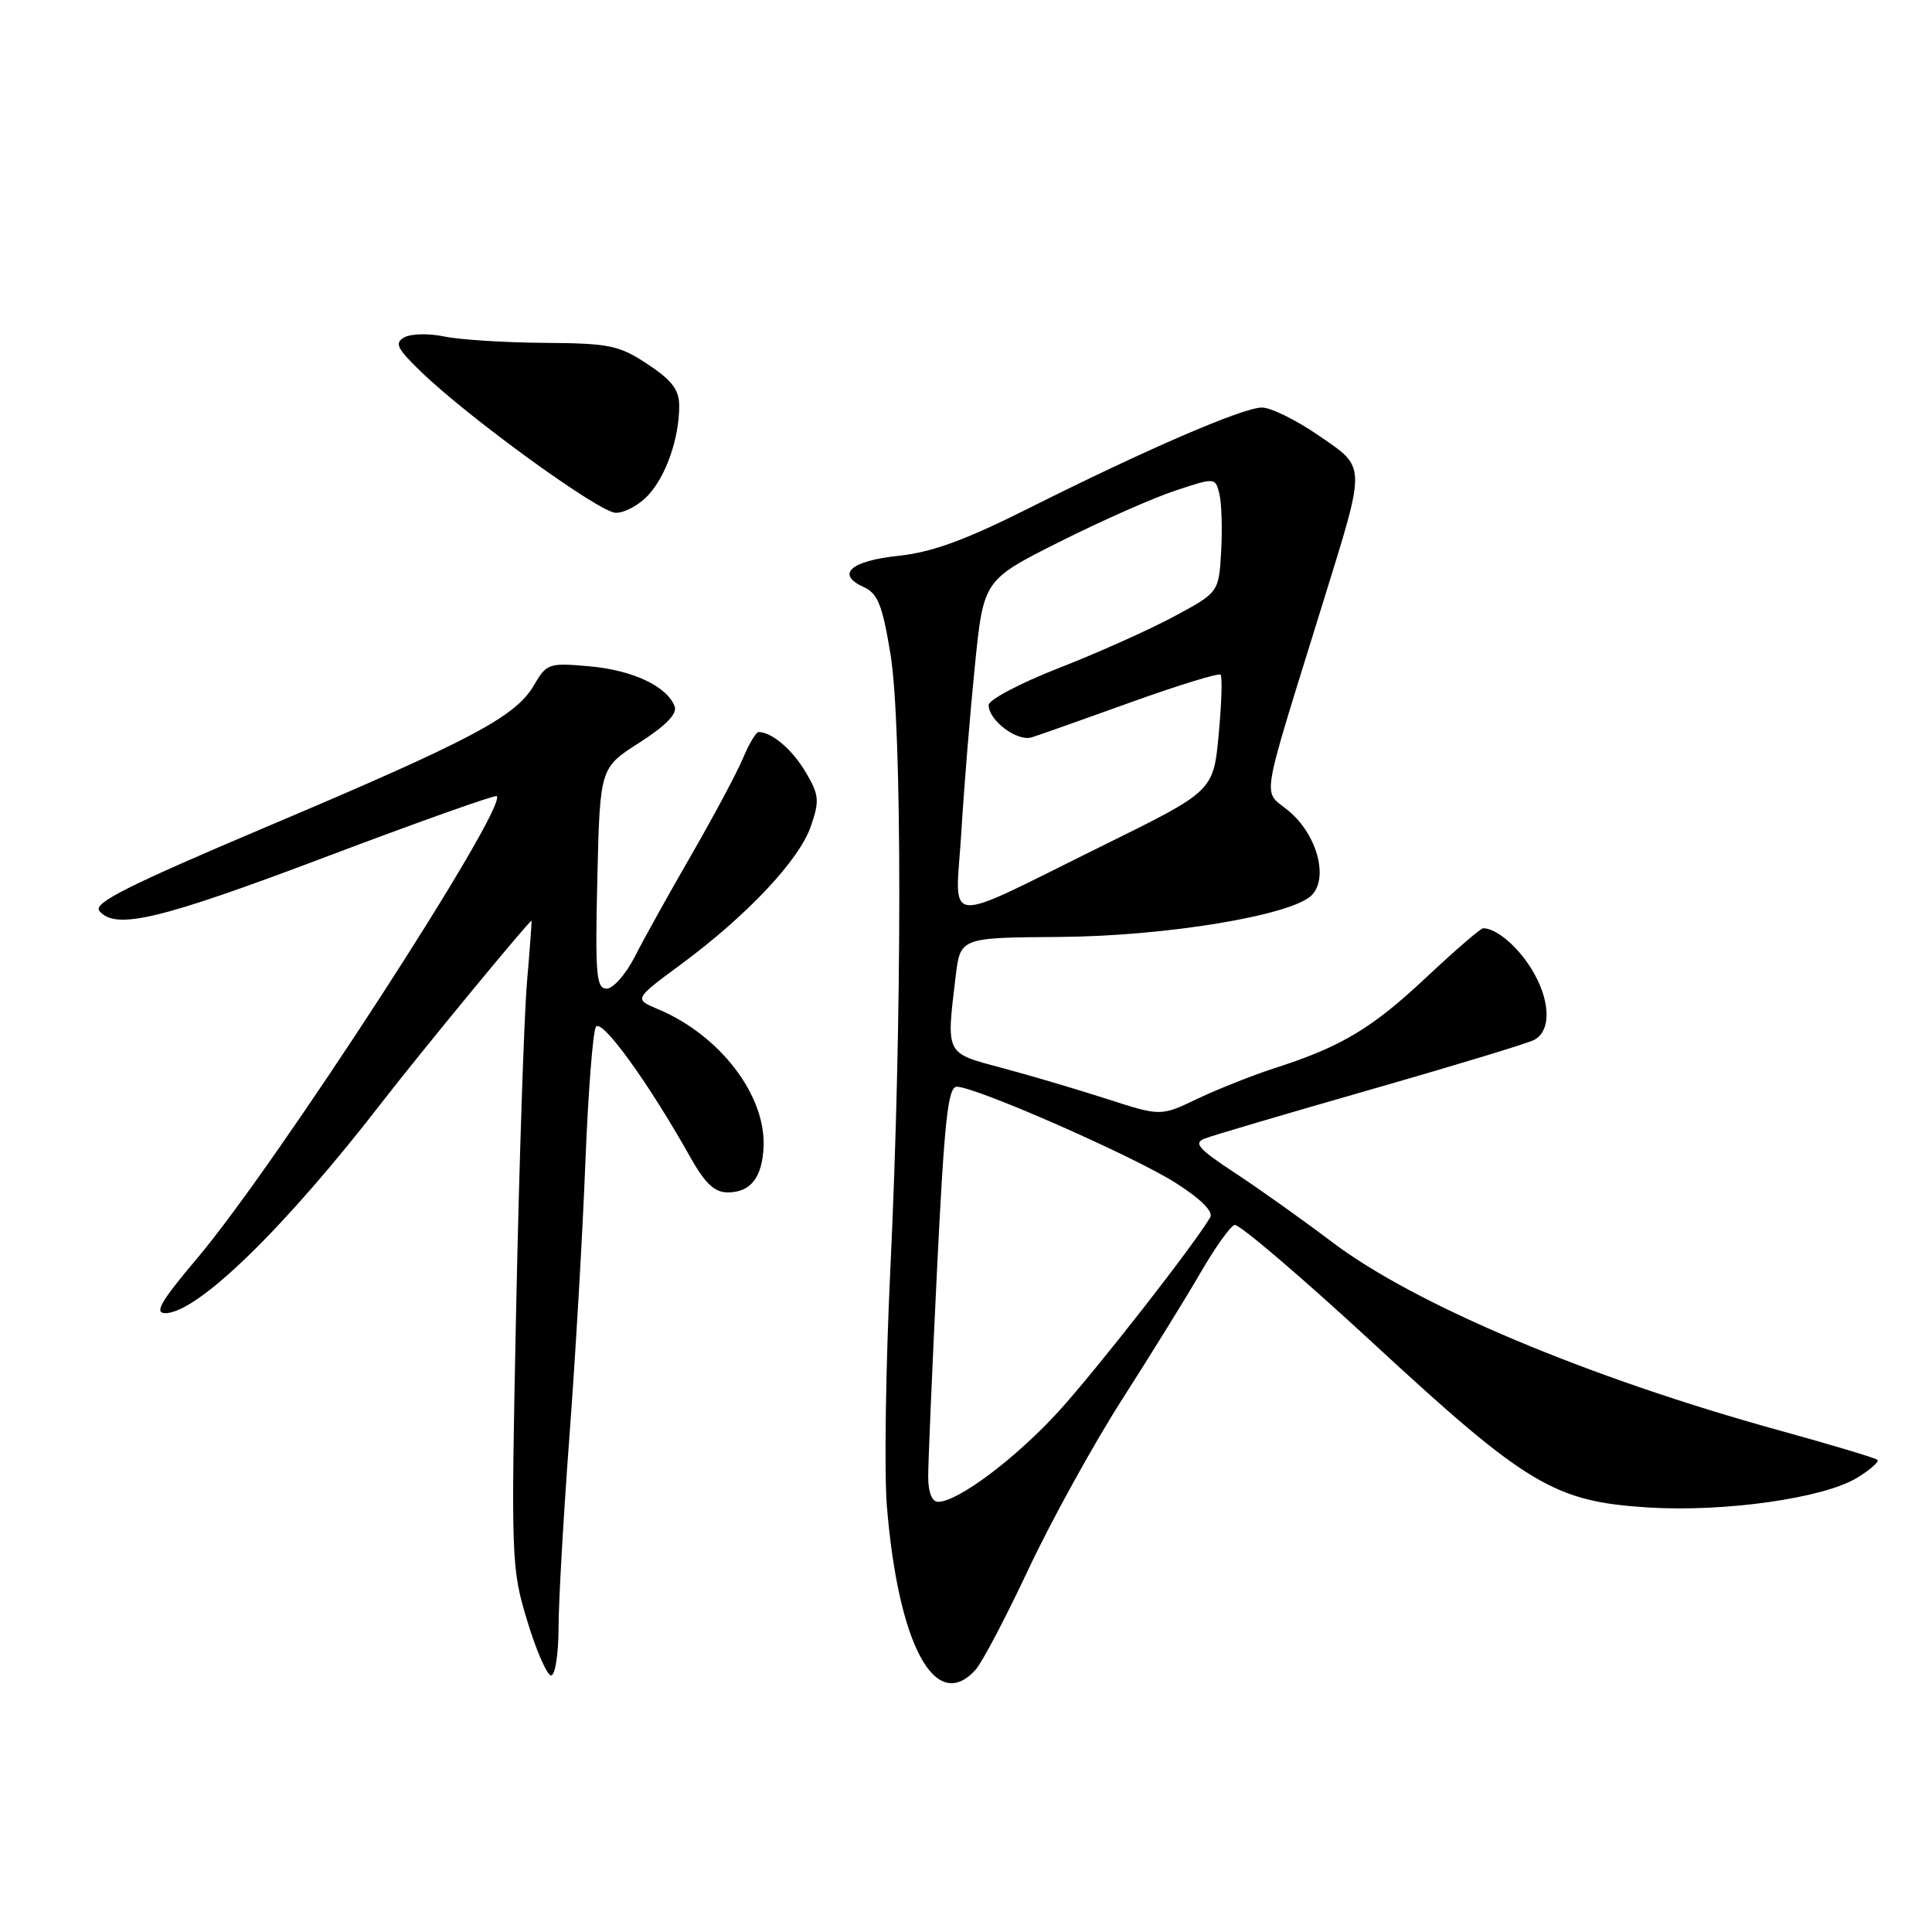 <?xml version="1.0" encoding="UTF-8" standalone="no"?>
<!DOCTYPE svg PUBLIC "-//W3C//DTD SVG 1.1//EN" "http://www.w3.org/Graphics/SVG/1.1/DTD/svg11.dtd" >
<svg xmlns="http://www.w3.org/2000/svg" xmlns:xlink="http://www.w3.org/1999/xlink" version="1.1" viewBox="0 0 256 256">
 <g >
 <path fill="currentColor"
d=" M 129.27 221.25 C 130.14 220.29 133.30 214.27 136.30 207.88 C 139.31 201.49 144.89 191.36 148.72 185.38 C 152.55 179.40 157.23 171.83 159.11 168.58 C 161.00 165.32 163.01 162.50 163.58 162.31 C 164.15 162.12 172.41 169.17 181.94 177.97 C 202.32 196.80 205.95 198.97 218.40 199.75 C 228.52 200.38 241.61 198.52 246.03 195.84 C 247.79 194.77 249.02 193.69 248.78 193.44 C 248.53 193.20 242.74 191.46 235.92 189.58 C 210.50 182.58 187.44 172.87 176.50 164.57 C 172.65 161.66 166.86 157.54 163.64 155.42 C 158.78 152.23 158.10 151.45 159.64 150.86 C 160.66 150.46 170.50 147.56 181.50 144.41 C 192.50 141.26 202.29 138.29 203.25 137.81 C 205.61 136.62 205.47 132.49 202.91 128.36 C 201.05 125.35 198.25 123.00 196.53 123.00 C 196.19 123.00 192.85 125.89 189.09 129.41 C 181.83 136.24 177.81 138.66 169.00 141.50 C 165.97 142.48 161.32 144.33 158.65 145.60 C 153.80 147.92 153.80 147.92 146.65 145.61 C 142.72 144.34 136.46 142.49 132.75 141.50 C 125.21 139.49 125.38 139.82 126.63 129.37 C 127.25 124.24 127.25 124.24 140.38 124.15 C 154.49 124.05 171.13 121.30 173.80 118.63 C 176.07 116.35 174.53 110.62 170.79 107.48 C 167.25 104.50 166.77 107.41 175.41 79.49 C 181.04 61.31 181.06 62.06 174.75 57.72 C 171.78 55.67 168.39 54.00 167.22 54.00 C 164.70 54.00 151.81 59.57 136.17 67.42 C 127.85 71.59 123.44 73.19 119.04 73.65 C 112.70 74.32 110.72 76.09 114.43 77.78 C 116.31 78.64 116.92 80.15 117.99 86.66 C 119.56 96.22 119.55 135.13 117.97 168.30 C 117.36 181.06 117.16 195.10 117.51 199.50 C 119.02 218.02 123.95 227.15 129.27 221.25 Z  M 74.01 215.75 C 74.01 212.31 74.66 200.95 75.44 190.50 C 76.23 180.05 77.18 163.80 77.55 154.38 C 77.92 144.97 78.55 136.73 78.96 136.07 C 79.70 134.86 85.88 143.38 91.42 153.25 C 93.41 156.80 94.67 158.00 96.42 158.00 C 99.48 158.00 101.02 156.01 101.18 151.87 C 101.43 145.05 95.35 137.15 87.21 133.73 C 84.00 132.38 84.00 132.38 90.25 127.77 C 99.00 121.30 105.90 113.97 107.44 109.49 C 108.61 106.09 108.54 105.34 106.76 102.32 C 104.99 99.32 102.27 97.00 100.51 97.00 C 100.18 97.00 99.25 98.56 98.45 100.46 C 97.66 102.36 94.60 108.09 91.65 113.21 C 88.70 118.32 85.31 124.41 84.12 126.75 C 82.93 129.09 81.25 131.00 80.38 131.00 C 79.01 131.00 78.85 129.16 79.15 116.37 C 79.50 101.74 79.50 101.74 84.73 98.40 C 88.24 96.15 89.77 94.57 89.39 93.59 C 88.38 90.93 83.83 88.80 78.12 88.29 C 72.70 87.81 72.44 87.90 70.73 90.83 C 68.32 94.97 62.40 98.10 35.29 109.57 C 16.95 117.34 12.31 119.67 13.16 120.70 C 15.30 123.27 21.14 121.87 43.13 113.56 C 55.41 108.92 65.62 105.29 65.82 105.49 C 67.31 106.97 36.61 154.33 26.11 166.75 C 21.31 172.43 20.40 174.00 21.90 174.00 C 26.15 174.00 37.74 162.72 50.68 145.97 C 55.64 139.56 70.10 122.00 70.43 122.00 C 70.48 122.00 70.21 125.71 69.82 130.25 C 69.44 134.79 68.80 154.05 68.40 173.05 C 67.70 206.78 67.74 207.78 69.87 214.80 C 71.07 218.76 72.49 222.00 73.03 222.00 C 73.56 222.00 74.00 219.19 74.01 215.75 Z  M 85.85 65.66 C 88.25 63.11 90.00 58.09 90.00 53.77 C 90.00 51.66 89.04 50.39 85.82 48.26 C 82.02 45.75 80.79 45.49 72.07 45.43 C 66.81 45.39 60.85 45.01 58.83 44.58 C 56.82 44.16 54.45 44.21 53.58 44.70 C 52.24 45.45 52.58 46.15 55.75 49.22 C 62.08 55.35 79.38 67.90 81.58 67.95 C 82.72 67.98 84.64 66.95 85.85 65.66 Z  M 122.99 195.75 C 122.98 193.96 123.51 181.59 124.16 168.25 C 125.14 148.33 125.61 144.00 126.79 144.00 C 129.28 144.00 150.25 153.21 155.78 156.74 C 159.11 158.86 160.80 160.54 160.36 161.30 C 158.29 164.86 145.40 181.37 140.35 186.93 C 134.67 193.18 126.94 199.00 124.30 199.00 C 123.50 199.00 123.00 197.75 122.99 195.75 Z  M 127.38 110.28 C 127.74 104.35 128.55 94.40 129.18 88.18 C 130.33 76.85 130.33 76.85 140.41 71.79 C 145.95 69.01 152.86 65.95 155.76 65.00 C 161.01 63.26 161.03 63.27 161.57 65.43 C 161.87 66.63 161.98 70.06 161.81 73.05 C 161.50 78.50 161.50 78.50 155.50 81.72 C 152.20 83.49 145.34 86.56 140.25 88.54 C 135.16 90.53 131.00 92.73 131.00 93.42 C 131.00 95.47 134.78 98.30 136.72 97.70 C 137.70 97.39 143.62 95.30 149.89 93.04 C 156.15 90.79 161.48 89.15 161.73 89.40 C 161.98 89.65 161.87 93.22 161.48 97.34 C 160.78 104.82 160.78 104.82 146.24 111.99 C 124.38 122.77 126.61 122.97 127.38 110.28 Z "/>
</g>
</svg>